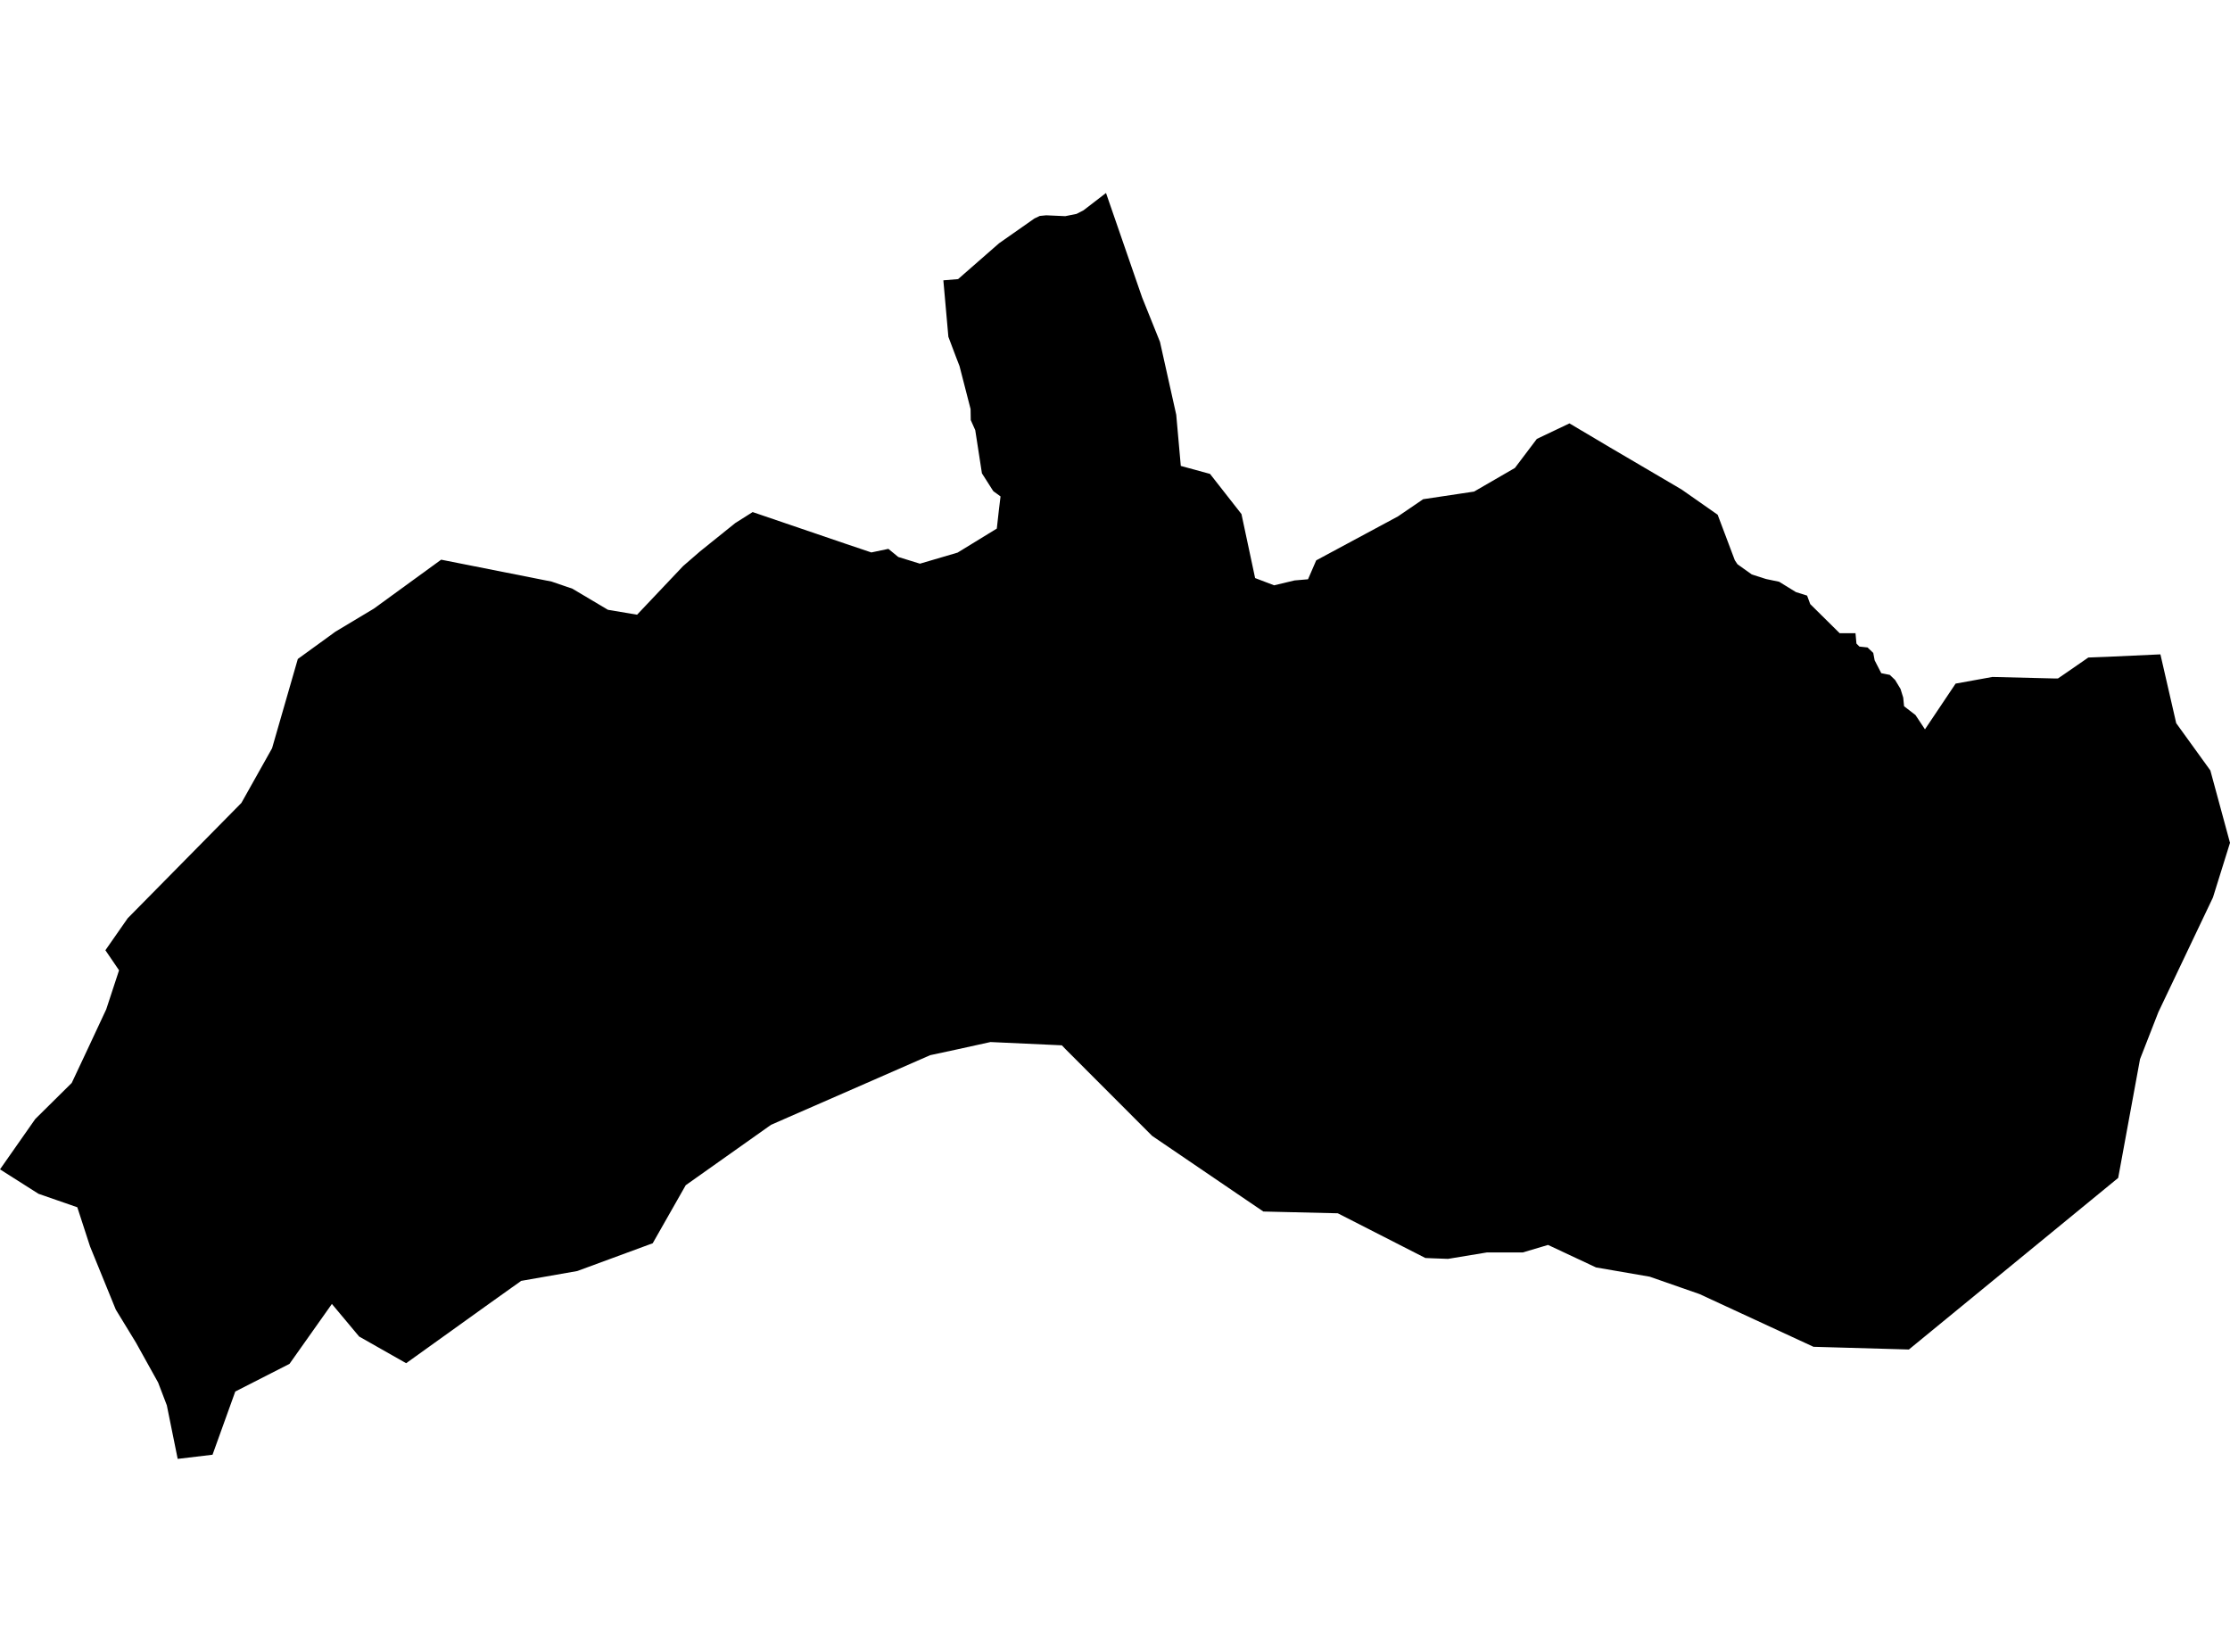 <?xml version='1.0'?>
<svg  baseProfile = 'tiny' width = '540' height = '400' stroke-linecap = 'round' stroke-linejoin = 'round' version='1.1' xmlns='http://www.w3.org/2000/svg'>
<path id='3208401001' title='3208401001'  d='M 342.574 122.28 344.617 120.885 356.953 119.035 366.839 113.312 372.147 106.285 380.052 102.523 382.475 103.965 385.208 105.581 389.903 108.37 400.789 114.762 407.223 118.545 415.935 124.641 420.091 135.665 420.739 136.638 424.205 139.11 427.608 140.194 427.912 140.263 430.818 140.87 434.877 143.369 437.59 144.225 438.357 146.289 445.488 153.337 449.312 153.324 449.54 155.836 450.265 156.568 452.232 156.782 453.613 158.101 453.951 159.896 455.553 163.009 457.623 163.423 458.907 164.659 460.212 166.813 460.868 168.918 461.075 171.017 463.836 173.143 466.135 176.608 473.556 165.536 479.32 164.493 482.468 163.92 497.269 164.286 498.339 164.286 499.816 163.278 505.691 159.219 508.742 159.102 510.268 159.046 523.149 158.453 526.974 175.117 535.244 186.563 540 204.09 535.872 217.317 522.652 245.095 519.166 254.028 518.213 256.465 512.925 285.231 462.242 326.782 446.392 326.333 439.164 326.126 439.143 326.126 411.537 313.355 399.484 309.151 386.479 306.907 374.86 301.461 368.751 303.276 360.074 303.276 350.637 304.836 346.895 304.698 345.149 304.622 323.949 293.798 305.925 293.37 301.893 290.636 278.988 275.049 258.05 254.084 257.132 253.124 239.853 252.33 231.728 254.118 225.239 255.513 204.461 264.611 191.096 270.451 186.705 272.377 166.051 286.998 158.057 301.053 139.777 307.784 126.185 310.166 125.674 310.552 123.969 311.753 117.659 316.254 98.358 330.095 97.771 329.771 86.967 323.641 80.368 315.75 70.103 330.261 56.973 336.957 51.464 352.262 43.028 353.269 40.398 340.298 38.292 334.783 32.922 325.118 28.041 317.124 21.8 301.813 18.722 292.341 9.319 289.076 0 283.16 8.539 270.969 17.369 262.236 21.207 254.077 25.722 244.412 28.828 234.955 25.521 230.102 30.927 222.349 58.457 194.426 65.878 181.199 72.118 159.571 75.328 157.238 78.904 154.649 81.175 152.992 90.529 147.38 106.828 135.527 133.564 140.829 138.61 142.555 147.212 147.663 154.267 148.85 165.423 137.067 167.079 135.631 169.509 133.525 178.049 126.656 182.253 123.999 204.467 131.572 210.998 133.774 214.774 132.98 215.119 132.904 217.515 134.871 222.768 136.494 231.88 133.815 241.379 127.996 241.883 123.502 242.283 120.209 241.434 119.587 240.578 118.973 240.385 118.711 237.776 114.617 236.16 104.159 235.07 101.722 235.028 99.05 232.35 88.647 231.507 86.466 229.65 81.551 228.436 67.882 232.004 67.585 241.924 58.908 250.491 52.902 251.789 52.288 253.349 52.136 257.954 52.343 260.681 51.798 262.379 50.921 267.825 46.731 267.825 46.737 276.558 72.003 280.893 82.786 284.828 100.424 285.933 112.822 293.009 114.755 300.623 124.475 303.929 139.98 308.534 141.733 313.47 140.553 316.742 140.27 318.723 135.693 338.515 125.048 342.574 122.28 Z' />
</svg>